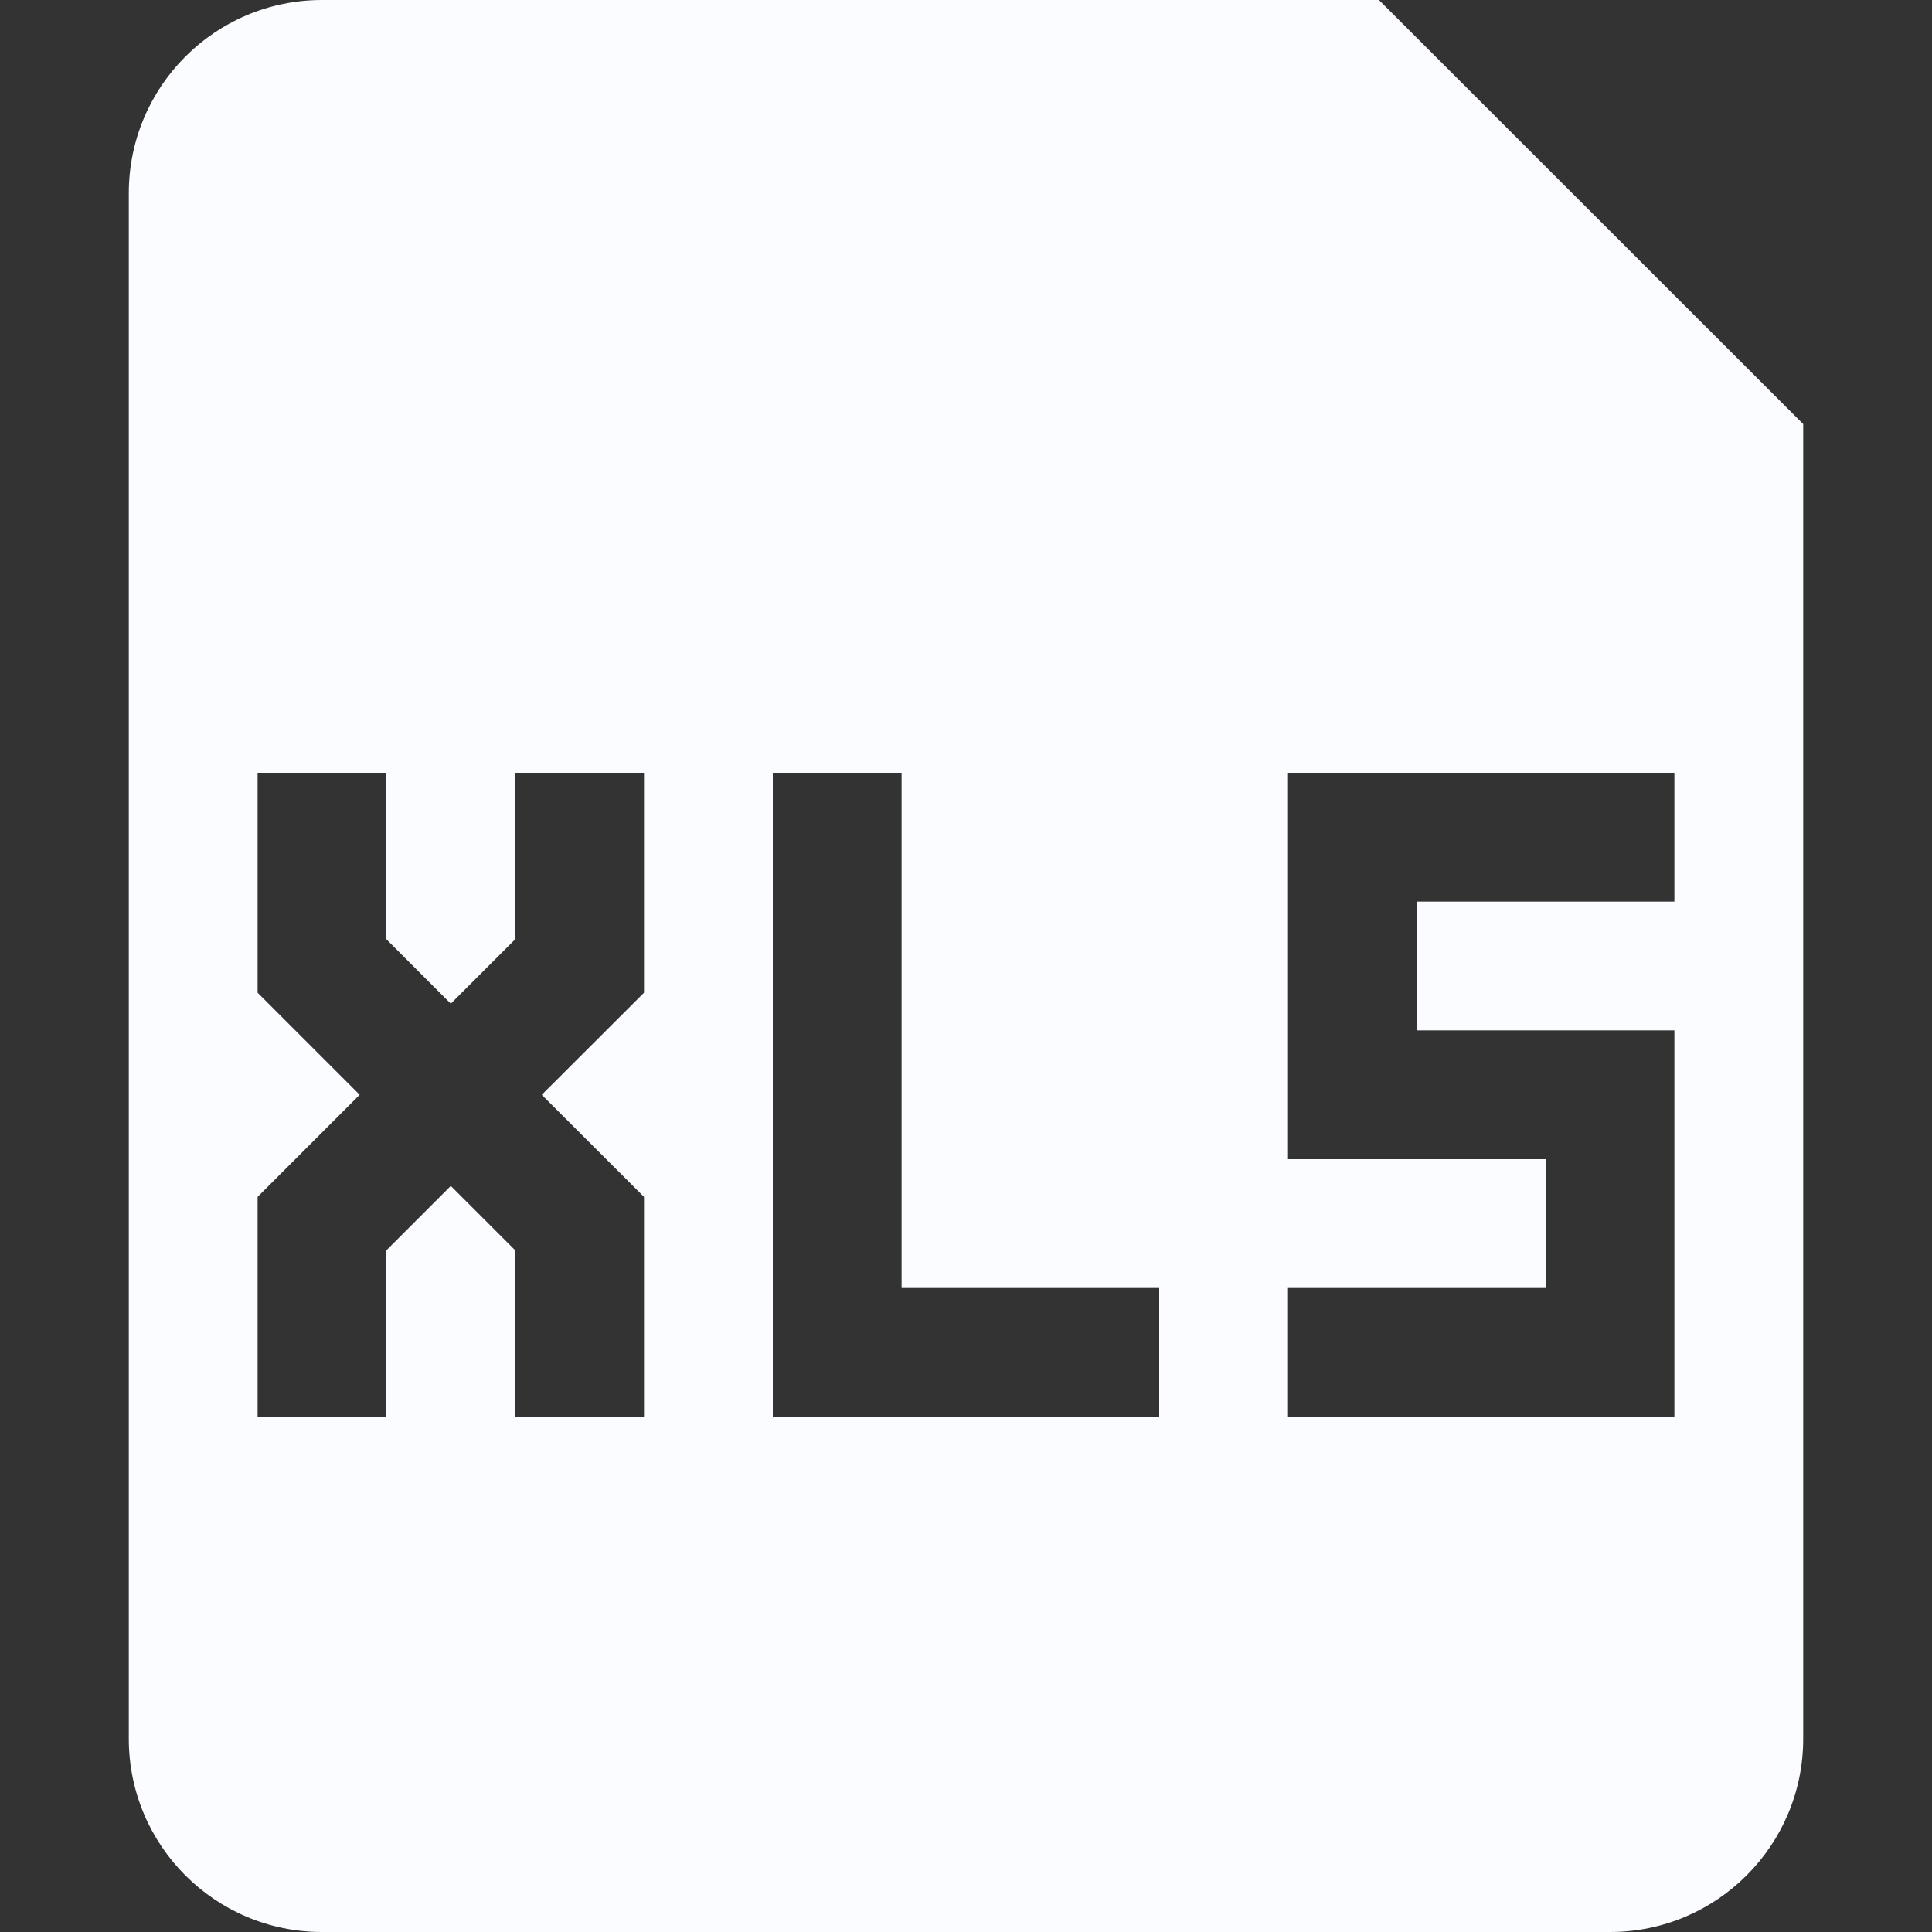 <svg width="12" height="12" viewBox="0 0 12 12" fill="none" xmlns="http://www.w3.org/2000/svg">
<rect x="0" y="0" width="12" height="12" fill="#333333" stroke="none"/>
<path fill-rule="evenodd" clip-rule="evenodd" d="M0.8 1.2C0.8 0.537 1.337 0 2 0H8.565L11.2 2.634V10.8C11.2 11.463 10.662 12 10 12H2C1.337 12 0.8 11.463 0.8 10.8V1.2ZM2.4 5.834V4.8H1.6V6.166L2.234 6.8L1.6 7.434V8.8H2.4V7.766L2.8 7.366L3.2 7.766V8.8H4V7.434L3.365 6.8L4 6.166V4.8H3.2V5.834L2.8 6.234L2.4 5.834ZM4.8 4.8H5.6V8H7.2V8.8H4.8V4.8ZM10.4 4.8H8V7.2H9.6V8H8V8.8H10.4V6.4H8.8V5.6H10.4V4.8Z" fill="#FBFCFF"/>
</svg>
